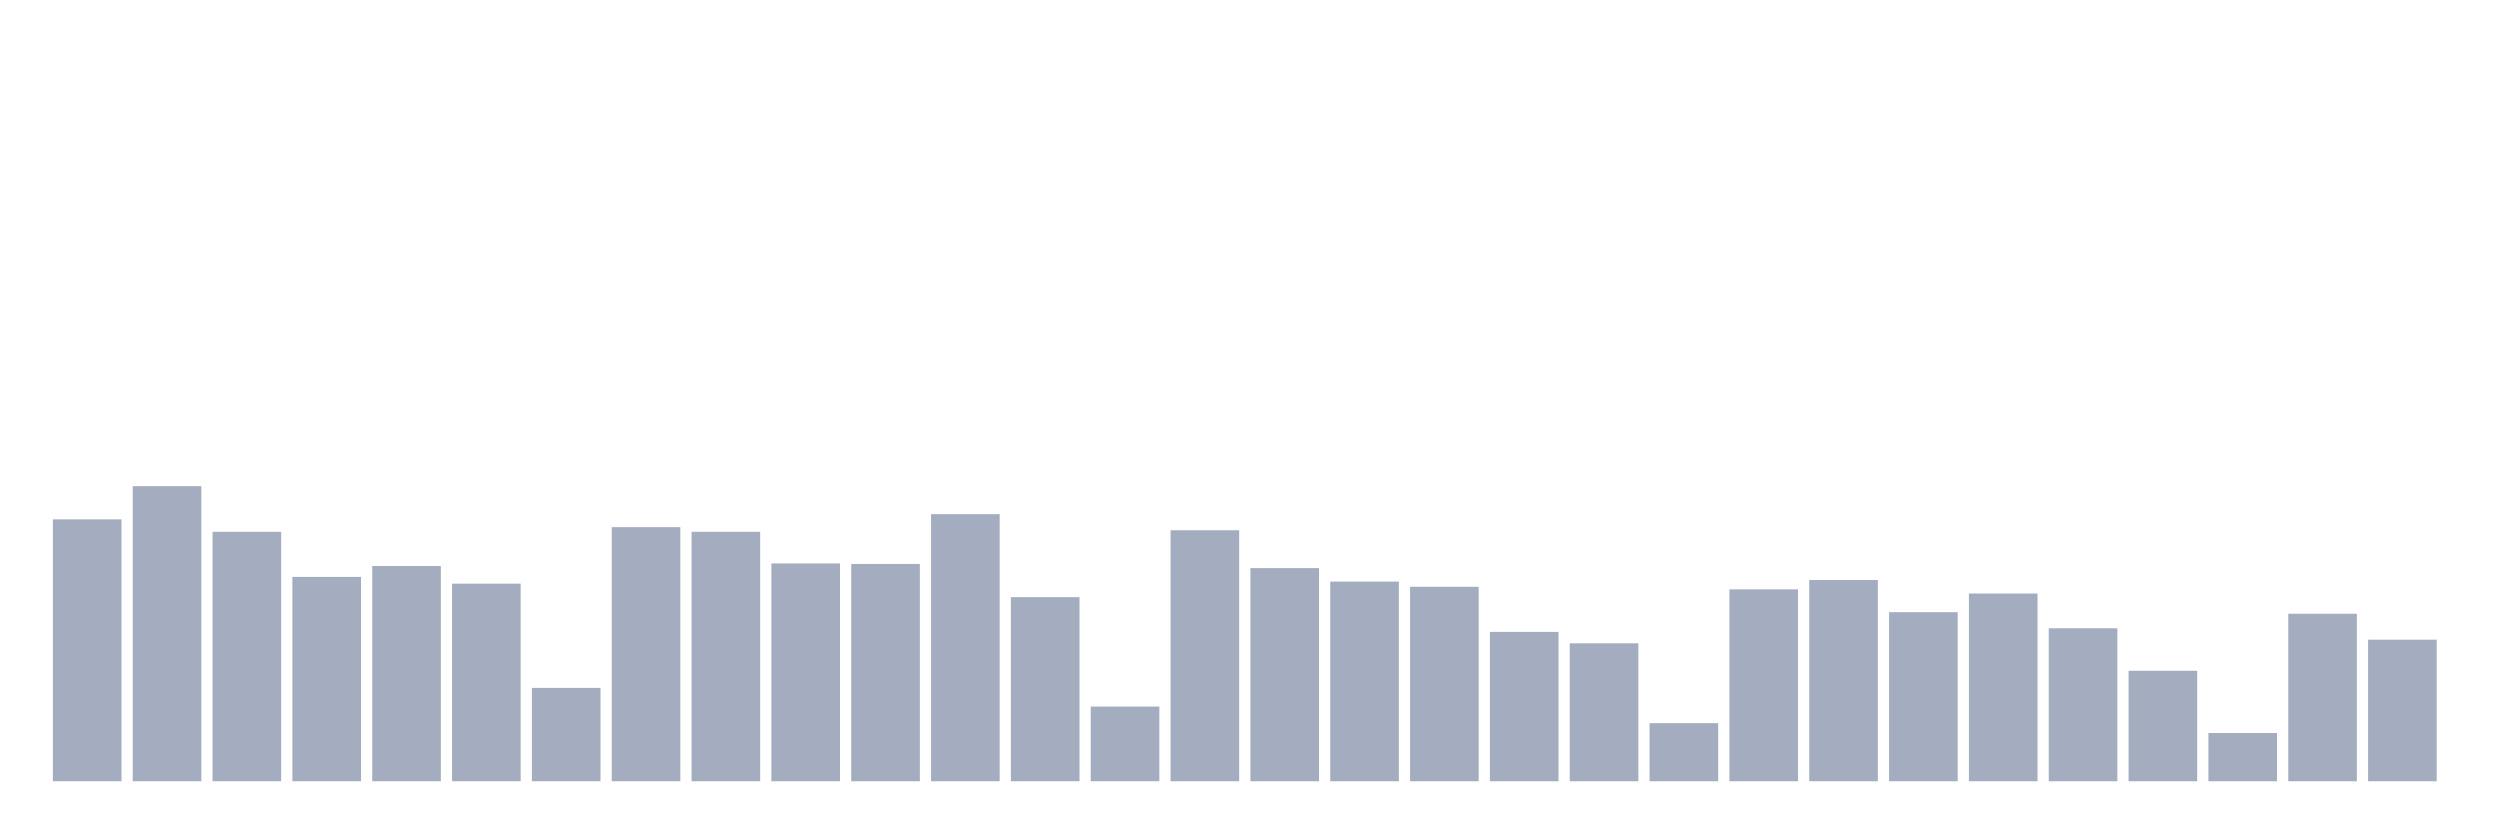 <svg xmlns="http://www.w3.org/2000/svg" viewBox="0 0 480 160"><g transform="translate(10,10)"><rect class="bar" x="0.153" width="13.175" y="89.716" height="50.284" fill="rgb(164,173,192)"></rect><rect class="bar" x="15.482" width="13.175" y="83.343" height="56.657" fill="rgb(164,173,192)"></rect><rect class="bar" x="30.81" width="13.175" y="92.105" height="47.895" fill="rgb(164,173,192)"></rect><rect class="bar" x="46.138" width="13.175" y="100.768" height="39.232" fill="rgb(164,173,192)"></rect><rect class="bar" x="61.466" width="13.175" y="98.677" height="41.323" fill="rgb(164,173,192)"></rect><rect class="bar" x="76.794" width="13.175" y="102.063" height="37.937" fill="rgb(164,173,192)"></rect><rect class="bar" x="92.123" width="13.175" y="122.077" height="17.923" fill="rgb(164,173,192)"></rect><rect class="bar" x="107.451" width="13.175" y="91.209" height="48.791" fill="rgb(164,173,192)"></rect><rect class="bar" x="122.779" width="13.175" y="92.105" height="47.895" fill="rgb(164,173,192)"></rect><rect class="bar" x="138.107" width="13.175" y="98.179" height="41.821" fill="rgb(164,173,192)"></rect><rect class="bar" x="153.436" width="13.175" y="98.279" height="41.721" fill="rgb(164,173,192)"></rect><rect class="bar" x="168.764" width="13.175" y="88.72" height="51.28" fill="rgb(164,173,192)"></rect><rect class="bar" x="184.092" width="13.175" y="104.651" height="35.349" fill="rgb(164,173,192)"></rect><rect class="bar" x="199.42" width="13.175" y="125.661" height="14.339" fill="rgb(164,173,192)"></rect><rect class="bar" x="214.748" width="13.175" y="91.807" height="48.193" fill="rgb(164,173,192)"></rect><rect class="bar" x="230.077" width="13.175" y="99.075" height="40.925" fill="rgb(164,173,192)"></rect><rect class="bar" x="245.405" width="13.175" y="101.664" height="38.336" fill="rgb(164,173,192)"></rect><rect class="bar" x="260.733" width="13.175" y="102.66" height="37.34" fill="rgb(164,173,192)"></rect><rect class="bar" x="276.061" width="13.175" y="111.323" height="28.677" fill="rgb(164,173,192)"></rect><rect class="bar" x="291.39" width="13.175" y="113.514" height="26.486" fill="rgb(164,173,192)"></rect><rect class="bar" x="306.718" width="13.175" y="128.848" height="11.152" fill="rgb(164,173,192)"></rect><rect class="bar" x="322.046" width="13.175" y="103.158" height="36.842" fill="rgb(164,173,192)"></rect><rect class="bar" x="337.374" width="13.175" y="101.366" height="38.634" fill="rgb(164,173,192)"></rect><rect class="bar" x="352.702" width="13.175" y="107.539" height="32.461" fill="rgb(164,173,192)"></rect><rect class="bar" x="368.031" width="13.175" y="103.954" height="36.046" fill="rgb(164,173,192)"></rect><rect class="bar" x="383.359" width="13.175" y="110.626" height="29.374" fill="rgb(164,173,192)"></rect><rect class="bar" x="398.687" width="13.175" y="118.791" height="21.209" fill="rgb(164,173,192)"></rect><rect class="bar" x="414.015" width="13.175" y="130.74" height="9.26" fill="rgb(164,173,192)"></rect><rect class="bar" x="429.344" width="13.175" y="107.838" height="32.162" fill="rgb(164,173,192)"></rect><rect class="bar" x="444.672" width="13.175" y="112.817" height="27.183" fill="rgb(164,173,192)"></rect></g></svg>